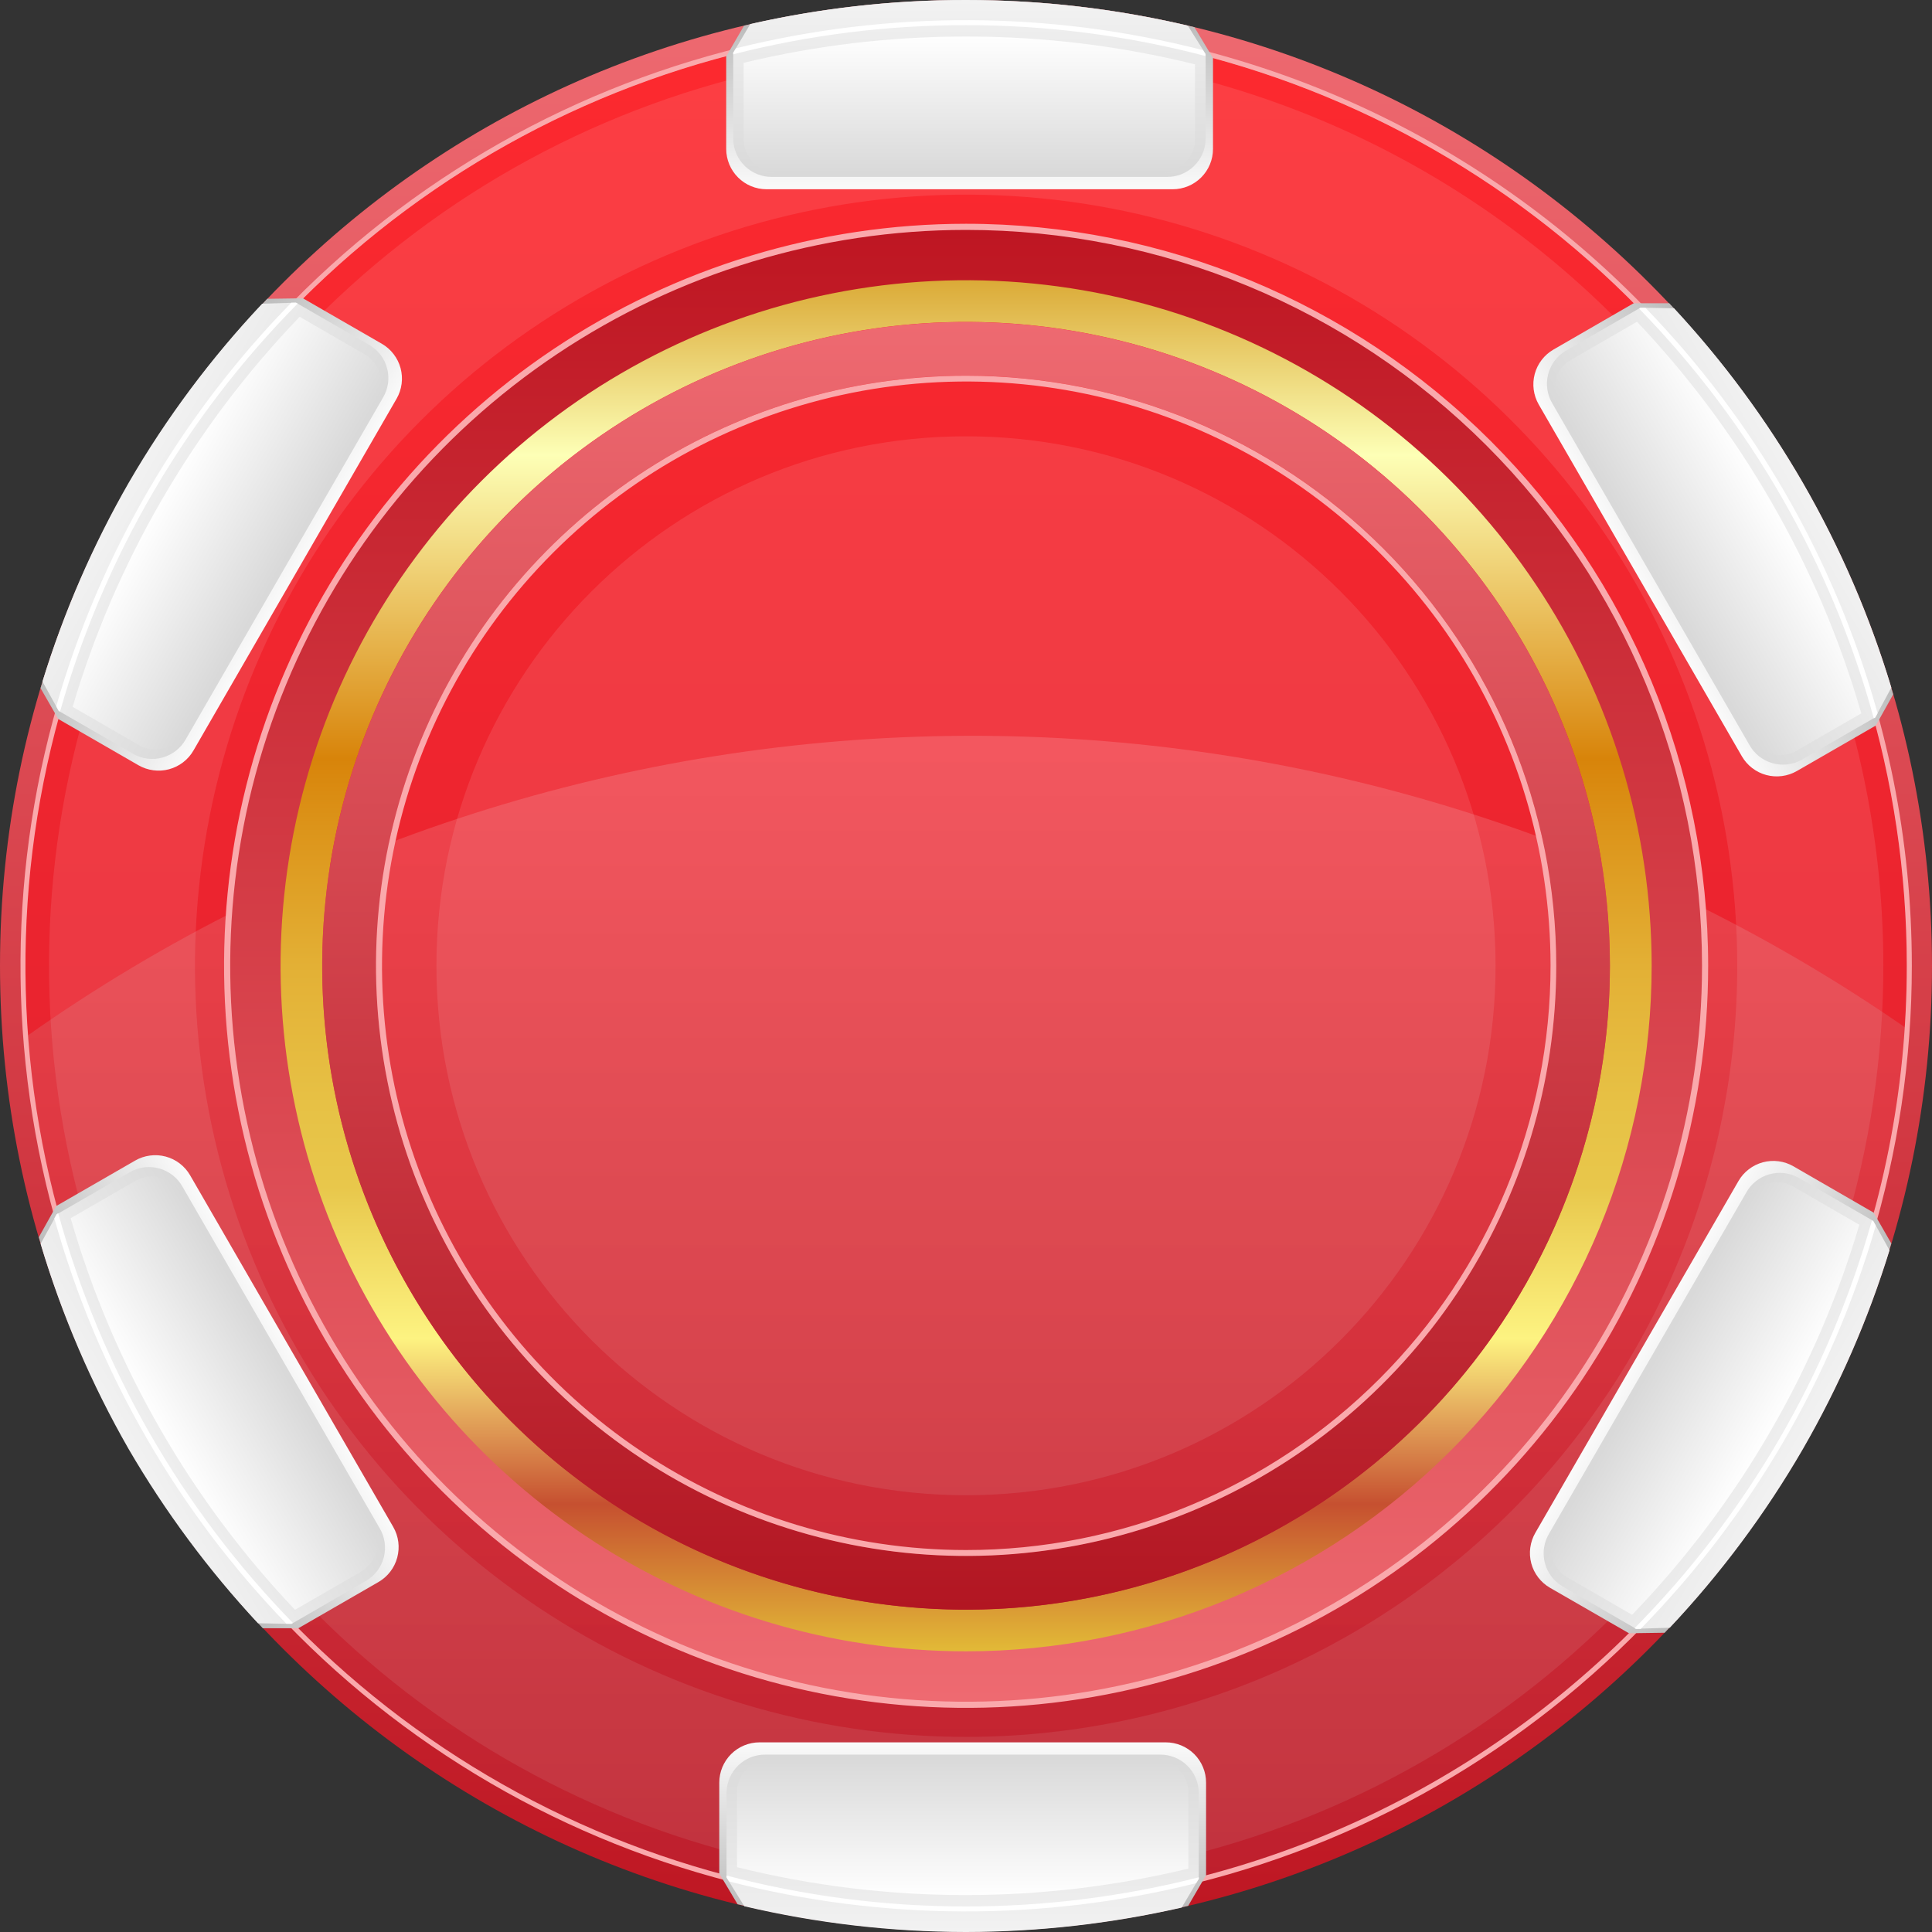 <svg width="85" height="85" viewBox="0 0 85 85" fill="none" xmlns="http://www.w3.org/2000/svg">
<rect x="0" y="0" width="85" height="85" fill="#333333" stroke="none"/>
<path d="M42.5 84.98C65.972 84.98 85 65.957 85 42.49C85 19.023 65.972 0 42.5 0C19.028 0 0 19.023 0 42.49C0 65.957 19.028 84.98 42.5 84.98Z" fill="url(#paint0_linear_48_1916)"/>
<path d="M42.5 83.873C65.361 83.873 83.893 65.345 83.893 42.49C83.893 19.635 65.361 1.107 42.5 1.107C19.639 1.107 1.107 19.635 1.107 42.49C1.107 65.345 19.639 83.873 42.5 83.873Z" fill="url(#paint1_linear_48_1916)"/>
<path opacity="0.1" d="M42.5 65.784C55.368 65.784 65.799 55.355 65.799 42.49C65.799 29.625 55.368 19.196 42.5 19.196C29.632 19.196 19.201 29.625 19.201 42.49C19.201 55.355 29.632 65.784 42.5 65.784Z" fill="white"/>
<path opacity="0.1" d="M42.5 2.141C34.519 2.143 26.718 4.511 20.083 8.946C13.448 13.382 8.277 19.685 5.225 27.059C2.172 34.433 1.375 42.547 2.934 50.374C4.492 58.201 8.337 65.39 13.982 71.032C19.627 76.674 26.818 80.515 34.646 82.07C42.474 83.625 50.587 82.824 57.959 79.768C65.332 76.711 71.633 71.538 76.065 64.9C80.497 58.263 82.861 50.461 82.859 42.48C82.855 31.779 78.6 21.518 71.032 13.954C63.464 6.389 53.201 2.14 42.5 2.141V2.141ZM42.5 76.416C35.791 76.415 29.232 74.425 23.654 70.697C18.076 66.969 13.728 61.671 11.161 55.472C8.593 49.273 7.921 42.452 9.23 35.872C10.539 29.291 13.77 23.247 18.514 18.502C23.258 13.758 29.302 10.526 35.882 9.216C42.462 7.906 49.283 8.577 55.482 11.144C61.681 13.71 66.981 18.057 70.709 23.635C74.438 29.212 76.43 35.771 76.431 42.48C76.433 46.937 75.555 51.349 73.851 55.467C72.146 59.584 69.647 63.326 66.496 66.477C63.345 69.629 59.604 72.128 55.487 73.834C51.369 75.539 46.956 76.417 42.5 76.416V76.416Z" fill="white"/>
<path style="mix-blend-mode:lighten" opacity="0.15" d="M83.8 45.191C71.657 36.782 57.224 32.307 42.454 32.373C27.684 32.438 13.29 37.04 1.222 45.556C1.999 56.005 6.71 65.77 14.404 72.882C22.098 79.994 32.204 83.923 42.681 83.877C53.159 83.831 63.229 79.812 70.86 72.633C78.492 65.453 83.116 55.647 83.8 45.191Z" fill="url(#paint2_linear_48_1916)"/>
<path d="M42.5 0.887C34.271 0.889 26.227 3.33 19.386 7.903C12.545 12.476 7.213 18.976 4.066 26.579C0.918 34.182 0.096 42.548 1.703 50.618C3.311 58.689 7.275 66.102 13.095 71.919C18.915 77.736 26.33 81.697 34.401 83.3C42.472 84.904 50.838 84.078 58.44 80.927C66.041 77.775 72.538 72.441 77.108 65.597C81.677 58.754 84.115 50.709 84.113 42.48C84.109 31.447 79.723 20.866 71.919 13.067C64.115 5.267 53.533 0.886 42.5 0.887V0.887ZM42.5 83.876C34.315 83.874 26.315 81.447 19.51 76.899C12.705 72.351 7.401 65.888 4.269 58.326C1.137 50.765 0.318 42.444 1.915 34.417C3.511 26.389 7.452 19.015 13.239 13.228C19.026 7.44 26.4 3.498 34.427 1.9C42.454 0.303 50.775 1.121 58.337 4.252C65.899 7.383 72.363 12.686 76.911 19.491C81.46 26.295 83.888 34.295 83.891 42.48C83.891 47.916 82.821 53.299 80.741 58.321C78.662 63.343 75.613 67.907 71.769 71.751C67.926 75.595 63.363 78.644 58.341 80.724C53.319 82.805 47.936 83.876 42.5 83.876V83.876Z" fill="#FAA9AC"/>
<path d="M42.5 12.134C36.495 12.135 30.626 13.917 25.634 17.254C20.642 20.591 16.752 25.333 14.455 30.881C12.158 36.429 11.559 42.534 12.732 48.423C13.905 54.312 16.797 59.721 21.045 63.965C25.292 68.21 30.702 71.1 36.592 72.269C42.481 73.439 48.586 72.835 54.132 70.536C59.679 68.236 64.419 64.343 67.753 59.349C71.087 54.355 72.866 48.485 72.863 42.48C72.86 34.43 69.659 26.71 63.965 21.02C58.271 15.329 50.55 12.133 42.5 12.134V12.134ZM42.5 70.817C36.898 70.816 31.422 69.155 26.764 66.042C22.107 62.93 18.476 58.506 16.332 53.331C14.188 48.155 13.627 42.46 14.72 36.966C15.812 31.471 18.509 26.424 22.47 22.463C26.43 18.501 31.477 15.803 36.971 14.709C42.465 13.615 48.16 14.174 53.336 16.317C58.512 18.459 62.937 22.089 66.05 26.745C69.164 31.402 70.827 36.878 70.829 42.48C70.83 46.201 70.098 49.886 68.675 53.323C67.252 56.761 65.165 59.885 62.534 62.517C59.904 65.148 56.78 67.235 53.343 68.659C49.905 70.084 46.221 70.817 42.5 70.817V70.817Z" fill="url(#paint3_linear_48_1916)"/>
<path d="M42.5 14.166C36.897 14.166 31.42 15.828 26.762 18.942C22.104 22.055 18.473 26.48 16.33 31.657C14.187 36.834 13.627 42.53 14.721 48.025C15.816 53.52 18.515 58.567 22.478 62.528C26.441 66.489 31.489 69.185 36.985 70.277C42.48 71.368 48.176 70.805 53.352 68.659C58.528 66.513 62.95 62.88 66.061 58.221C69.172 53.561 70.832 48.083 70.829 42.48C70.826 34.969 67.84 27.767 62.527 22.457C57.215 17.148 50.011 14.165 42.5 14.166V14.166ZM42.5 68.453C37.366 68.452 32.347 66.928 28.078 64.076C23.81 61.222 20.483 57.168 18.518 52.424C16.553 47.681 16.039 42.461 17.041 37.425C18.043 32.39 20.515 27.764 24.145 24.133C27.775 20.503 32.4 18.029 37.436 17.027C42.471 16.024 47.691 16.538 52.435 18.501C57.179 20.465 61.234 23.791 64.088 28.059C66.942 32.327 68.466 37.346 68.468 42.48C68.469 45.891 67.798 49.268 66.493 52.419C65.189 55.571 63.276 58.434 60.864 60.846C58.453 63.258 55.59 65.171 52.439 66.476C49.288 67.781 45.911 68.453 42.5 68.453Z" fill="url(#paint4_linear_48_1916)"/>
<path d="M42.5 16.53C37.365 16.531 32.345 18.055 28.076 20.909C23.807 23.762 20.48 27.818 18.516 32.563C16.552 37.308 16.039 42.529 17.043 47.565C18.046 52.602 20.52 57.227 24.153 60.857C27.785 64.487 32.412 66.958 37.449 67.958C42.486 68.958 47.707 68.442 52.45 66.475C57.194 64.508 61.248 61.178 64.099 56.907C66.95 52.636 68.47 47.615 68.468 42.48C68.464 35.596 65.726 28.995 60.856 24.129C55.987 19.262 49.384 16.529 42.5 16.53ZM42.5 68.195C37.417 68.193 32.449 66.683 28.223 63.858C23.998 61.032 20.705 57.017 18.761 52.321C16.817 47.624 16.309 42.456 17.302 37.471C18.294 32.486 20.742 27.907 24.337 24.313C27.931 20.718 32.511 18.271 37.496 17.279C42.481 16.287 47.649 16.795 52.346 18.74C57.042 20.684 61.056 23.977 63.882 28.203C66.707 32.428 68.216 37.397 68.218 42.48C68.219 45.857 67.554 49.202 66.261 52.322C64.969 55.443 63.075 58.278 60.687 60.666C58.298 63.054 55.463 64.948 52.342 66.24C49.222 67.532 45.877 68.196 42.5 68.195V68.195Z" fill="#FAA9AC"/>
<path d="M42.5 9.845C36.043 9.846 29.731 11.762 24.362 15.351C18.994 18.939 14.81 24.039 12.34 30.005C9.87 35.972 9.225 42.536 10.487 48.869C11.748 55.202 14.859 61.019 19.426 65.584C23.993 70.148 29.812 73.256 36.145 74.514C42.479 75.772 49.043 75.124 55.008 72.65C60.973 70.177 66.071 65.991 69.656 60.621C73.242 55.25 75.155 48.937 75.152 42.48C75.149 33.823 71.707 25.521 65.584 19.401C59.461 13.281 51.157 9.844 42.5 9.845V9.845ZM42.5 74.792C36.112 74.791 29.868 72.895 24.557 69.345C19.246 65.796 15.107 60.751 12.663 54.849C10.219 48.947 9.58 42.452 10.826 36.187C12.072 29.922 15.149 24.167 19.665 19.65C24.182 15.133 29.937 12.056 36.202 10.809C42.467 9.562 48.962 10.201 54.864 12.644C60.766 15.088 65.811 19.227 69.362 24.537C72.912 29.848 74.808 36.092 74.81 42.48C74.811 46.723 73.976 50.925 72.352 54.846C70.729 58.767 68.349 62.329 65.349 65.329C62.348 68.33 58.786 70.71 54.866 72.334C50.945 73.958 46.743 74.793 42.5 74.792V74.792Z" fill="#FAA9AC"/>
<path d="M42.5 10.115C36.096 10.116 29.836 12.016 24.512 15.575C19.188 19.134 15.039 24.192 12.59 30.109C10.14 36.026 9.501 42.536 10.751 48.817C12.002 55.097 15.088 60.866 19.617 65.393C24.146 69.92 29.917 73.002 36.198 74.249C42.479 75.497 48.989 74.854 54.905 72.401C60.821 69.948 65.876 65.797 69.432 60.471C72.988 55.145 74.885 48.884 74.882 42.48C74.878 33.895 71.465 25.662 65.392 19.593C59.32 13.524 51.086 10.115 42.5 10.115V10.115ZM42.5 72.651C36.535 72.65 30.705 70.88 25.746 67.566C20.787 64.252 16.922 59.541 14.64 54.031C12.357 48.52 11.76 42.456 12.924 36.606C14.087 30.756 16.959 25.383 21.176 21.165C25.394 16.947 30.767 14.074 36.617 12.91C42.467 11.745 48.53 12.341 54.041 14.623C59.552 16.904 64.263 20.768 67.578 25.727C70.893 30.685 72.664 36.515 72.666 42.48C72.667 46.442 71.887 50.365 70.372 54.026C68.856 57.687 66.634 61.013 63.833 63.814C61.032 66.616 57.706 68.839 54.045 70.355C50.385 71.871 46.462 72.651 42.5 72.651V72.651Z" fill="url(#paint5_linear_48_1916)"/>
<path d="M42.5 8.65045e-06C39.212 -0 35.935 0.379 32.735 1.129L31.95 2.484V6.554C31.951 7.024 32.138 7.474 32.47 7.806C32.802 8.139 33.252 8.325 33.722 8.326H51.593C52.063 8.326 52.514 8.14 52.847 7.807C53.179 7.475 53.367 7.025 53.367 6.554V2.556L52.55 1.197C49.26 0.4 45.886 -0.002 42.5 8.65045e-06V8.65045e-06Z" fill="url(#paint6_linear_48_1916)"/>
<path d="M42.505 -3.51726e-05C39.31 -0.004 36.125 0.351 33.01 1.057L32.26 2.321V6.127C32.264 6.349 32.312 6.568 32.401 6.772C32.49 6.975 32.618 7.159 32.778 7.313C32.938 7.467 33.127 7.588 33.334 7.668C33.541 7.749 33.762 7.788 33.984 7.784H51.323C51.771 7.792 52.203 7.622 52.526 7.311C52.848 7.001 53.034 6.575 53.043 6.127V2.379L52.26 1.129C49.063 0.38 45.789 0.001 42.505 -3.51726e-05V-3.51726e-05Z" fill="url(#paint7_linear_48_1916)"/>
<path d="M42.5 1.107C46.055 1.106 49.596 1.562 53.035 2.464V2.381L52.925 2.206C46.188 0.475 39.125 0.447 32.375 2.126L32.257 2.321V2.389C35.605 1.536 39.046 1.106 42.5 1.107V1.107Z" fill="white"/>
<path d="M42.505 1.607C39.208 1.604 35.923 1.993 32.717 2.764V6.14C32.717 6.967 33.452 7.639 34.361 7.639H50.931C51.838 7.639 52.575 6.969 52.575 6.14V2.831C49.281 2.016 45.899 1.605 42.505 1.607V1.607Z" fill="url(#paint8_linear_48_1916)"/>
<path d="M5.695 21.24C4.046 24.09 2.734 27.123 1.784 30.276L2.564 31.633L6.09 33.667C6.291 33.783 6.514 33.859 6.744 33.889C6.975 33.92 7.21 33.905 7.434 33.845C7.659 33.785 7.87 33.681 8.055 33.539C8.24 33.398 8.395 33.221 8.511 33.02L17.447 17.544C17.563 17.343 17.639 17.12 17.669 16.889C17.7 16.658 17.684 16.424 17.624 16.199C17.564 15.974 17.459 15.763 17.317 15.579C17.176 15.394 16.999 15.239 16.797 15.123L13.329 13.124L11.757 13.146C9.421 15.593 7.385 18.31 5.695 21.24V21.24Z" fill="url(#paint9_linear_48_1916)"/>
<path d="M5.67 21.225C4.08 23.994 2.806 26.933 1.869 29.986L2.584 31.278L5.88 33.179C6.272 33.396 6.734 33.448 7.164 33.324C7.595 33.201 7.959 32.911 8.176 32.52L16.845 17.504C16.959 17.314 17.035 17.104 17.068 16.885C17.101 16.666 17.091 16.442 17.037 16.227C16.984 16.012 16.889 15.809 16.757 15.631C16.625 15.453 16.46 15.302 16.27 15.188L13.021 13.316L11.537 13.361C9.286 15.749 7.317 18.387 5.67 21.225V21.225Z" fill="url(#paint10_linear_48_1916)"/>
<path d="M13.096 13.356L13.024 13.316H12.819C7.948 18.284 4.392 24.388 2.474 31.075L2.584 31.275L2.641 31.308C4.552 24.536 8.149 18.36 13.096 13.356V13.356Z" fill="white"/>
<path d="M7.089 22.042C5.439 24.896 4.132 27.936 3.196 31.098L6.122 32.787C6.837 33.199 7.786 32.897 8.239 32.112L16.525 17.764C16.98 16.977 16.775 16.015 16.05 15.593L13.184 13.938C10.831 16.383 8.785 19.104 7.089 22.042V22.042Z" fill="url(#paint11_linear_48_1916)"/>
<path d="M5.695 63.737C7.34 66.588 9.308 69.238 11.562 71.636H13.126L16.652 69.602C17.059 69.367 17.355 68.98 17.477 68.526C17.599 68.072 17.536 67.588 17.302 67.181L8.366 51.711C8.25 51.509 8.095 51.332 7.91 51.19C7.726 51.048 7.515 50.944 7.29 50.884C7.065 50.824 6.831 50.808 6.6 50.839C6.369 50.869 6.146 50.944 5.945 51.061L2.474 53.06L1.707 54.434C2.661 57.683 4 60.806 5.695 63.737V63.737Z" fill="url(#paint12_linear_48_1916)"/>
<path d="M5.657 63.748C7.264 66.507 9.173 69.08 11.35 71.416L12.826 71.444L16.122 69.54C16.312 69.425 16.478 69.275 16.61 69.097C16.741 68.918 16.837 68.716 16.89 68.501C16.943 68.286 16.954 68.062 16.921 67.843C16.887 67.624 16.812 67.413 16.697 67.223L8.029 52.21C7.812 51.822 7.451 51.535 7.023 51.412C6.596 51.288 6.138 51.338 5.747 51.551L2.499 53.425L1.787 54.724C2.726 57.871 4.025 60.898 5.657 63.748V63.748Z" fill="url(#paint13_linear_48_1916)"/>
<path d="M6.462 63.293C8.167 66.249 10.229 68.985 12.602 71.439H12.826L12.886 71.404C7.974 66.366 4.421 60.164 2.561 53.377L2.491 53.42L2.391 53.6C3.333 56.99 4.701 60.247 6.462 63.293V63.293Z" fill="white"/>
<path d="M7.082 62.928C8.729 65.783 10.709 68.434 12.979 70.824L15.905 69.137C16.254 68.911 16.5 68.556 16.589 68.149C16.678 67.743 16.603 67.317 16.38 66.966L8.094 52.618C7.639 51.831 6.692 51.528 5.975 51.943L3.109 53.597C4.05 56.857 5.384 59.99 7.082 62.928V62.928Z" fill="url(#paint14_linear_48_1916)"/>
<path d="M42.5 84.983C45.791 84.984 49.072 84.604 52.275 83.85L53.062 82.499V78.428C53.062 78.195 53.017 77.965 52.927 77.749C52.838 77.534 52.708 77.339 52.543 77.174C52.378 77.01 52.182 76.879 51.967 76.79C51.752 76.702 51.521 76.656 51.288 76.656H33.417C32.947 76.656 32.496 76.843 32.164 77.175C31.832 77.507 31.645 77.958 31.645 78.428V82.426L32.45 83.778C35.74 84.577 39.114 84.981 42.5 84.983V84.983Z" fill="url(#paint15_linear_48_1916)"/>
<path d="M42.495 85C45.69 84.996 48.875 84.636 51.99 83.925L52.74 82.659V78.855C52.736 78.634 52.689 78.415 52.6 78.211C52.512 78.008 52.384 77.824 52.224 77.67C52.065 77.516 51.876 77.394 51.67 77.313C51.463 77.232 51.243 77.192 51.021 77.196H33.684C33.462 77.192 33.242 77.232 33.035 77.313C32.829 77.394 32.641 77.516 32.481 77.67C32.321 77.824 32.193 78.008 32.105 78.211C32.016 78.415 31.969 78.634 31.965 78.855V82.604L32.747 83.868C35.942 84.618 39.213 84.997 42.495 85V85Z" fill="url(#paint16_linear_48_1916)"/>
<path d="M42.5 83.876C38.944 83.877 35.404 83.42 31.965 82.516V82.599L32.075 82.776C38.812 84.509 45.875 84.535 52.625 82.853L52.743 82.659V82.594C49.395 83.446 45.954 83.877 42.5 83.876Z" fill="white"/>
<path d="M42.492 83.376C45.79 83.374 49.077 82.984 52.283 82.211V78.84C52.283 78.016 51.546 77.341 50.639 77.341H34.069C33.159 77.341 32.425 78.011 32.425 78.84V82.149C35.718 82.965 39.099 83.377 42.492 83.376V83.376Z" fill="url(#paint17_linear_48_1916)"/>
<path d="M79.305 63.737C80.951 60.888 82.261 57.858 83.211 54.707L82.431 53.35L78.905 51.313C78.704 51.197 78.481 51.121 78.25 51.091C78.019 51.061 77.785 51.076 77.56 51.136C77.335 51.197 77.124 51.301 76.94 51.443C76.755 51.584 76.6 51.761 76.484 51.963L67.548 67.438C67.432 67.64 67.356 67.862 67.326 68.092C67.295 68.323 67.31 68.557 67.37 68.782C67.43 69.007 67.534 69.217 67.676 69.402C67.817 69.586 67.994 69.741 68.195 69.857L71.666 71.856L73.238 71.834C75.575 69.386 77.612 66.668 79.305 63.737V63.737Z" fill="url(#paint18_linear_48_1916)"/>
<path d="M79.32 63.752C80.912 60.988 82.19 58.055 83.131 55.007L82.416 53.715L79.118 51.811C78.726 51.594 78.264 51.543 77.834 51.667C77.404 51.791 77.04 52.081 76.824 52.473L68.155 67.468C67.925 67.852 67.856 68.312 67.963 68.746C68.071 69.181 68.347 69.555 68.73 69.787L71.979 71.659L73.463 71.614C75.71 69.227 77.676 66.589 79.32 63.752V63.752Z" fill="url(#paint19_linear_48_1916)"/>
<path d="M71.904 71.626L71.974 71.666H72.181C77.048 66.703 80.604 60.605 82.526 53.925L82.416 53.725L82.359 53.692C80.448 60.464 76.851 66.64 71.904 71.644V71.626Z" fill="white"/>
<path d="M77.911 62.938C79.56 60.084 80.867 57.045 81.804 53.885L78.878 52.195C78.163 51.783 77.214 52.086 76.759 52.87L68.468 67.218C68.013 68.005 68.218 68.968 68.942 69.39L71.806 71.044C74.162 68.6 76.212 65.877 77.911 62.938V62.938Z" fill="url(#paint20_linear_48_1916)"/>
<path d="M79.305 21.24C77.662 18.389 75.693 15.738 73.438 13.341H71.874L68.348 15.378C67.941 15.613 67.644 15.999 67.522 16.453C67.4 16.906 67.464 17.39 67.698 17.797L76.634 33.272C76.869 33.679 77.256 33.976 77.71 34.098C78.164 34.219 78.648 34.156 79.055 33.922L82.526 31.922L83.293 30.551C82.339 27.299 81 24.174 79.305 21.24V21.24Z" fill="url(#paint21_linear_48_1916)"/>
<path d="M79.32 21.24C77.722 18.478 75.821 15.903 73.65 13.564L72.174 13.536L68.878 15.438C68.687 15.552 68.522 15.703 68.39 15.881C68.258 16.06 68.162 16.262 68.109 16.478C68.055 16.693 68.044 16.917 68.077 17.136C68.11 17.356 68.186 17.567 68.3 17.757L76.964 32.77C77.18 33.161 77.544 33.451 77.974 33.575C78.404 33.7 78.866 33.648 79.258 33.432L82.506 31.558L83.211 30.251C82.264 27.108 80.958 24.084 79.32 21.24V21.24Z" fill="url(#paint22_linear_48_1916)"/>
<path d="M78.538 21.687C76.832 18.731 74.769 15.996 72.396 13.544H72.174L72.114 13.579C77.026 18.616 80.579 24.819 82.439 31.605L82.509 31.563L82.606 31.38C81.666 27.99 80.299 24.733 78.538 21.687V21.687Z" fill="white"/>
<path d="M77.916 22.055C76.268 19.199 74.29 16.548 72.021 14.156L69.095 15.845C68.38 16.257 68.168 17.229 68.62 18.017L76.906 32.365C77.361 33.149 78.308 33.452 79.023 33.039L81.889 31.385C80.949 28.125 79.615 24.991 77.916 22.055V22.055Z" fill="url(#paint23_linear_48_1916)"/>
<defs>
<linearGradient id="paint0_linear_48_1916" x1="42.5" y1="84.983" x2="42.5" y2="0" gradientUnits="userSpaceOnUse">
<stop stop-color="#BE1622"/>
<stop offset="1" stop-color="#EE6A71"/>
</linearGradient>
<linearGradient id="paint1_linear_48_1916" x1="42.5" y1="83.876" x2="42.5" y2="1.107" gradientUnits="userSpaceOnUse">
<stop stop-color="#D81F2F"/>
<stop offset="1" stop-color="#FD292F"/>
</linearGradient>
<linearGradient id="paint2_linear_48_1916" x1="42.51" y1="83.876" x2="42.51" y2="32.372" gradientUnits="userSpaceOnUse">
<stop stop-color="#1D1D1B"/>
<stop offset="1" stop-color="white"/>
</linearGradient>
<linearGradient id="paint3_linear_48_1916" x1="42.5" y1="12.134" x2="42.5" y2="72.848" gradientUnits="userSpaceOnUse">
<stop stop-color="#DAA834"/>
<stop offset="0.13" stop-color="#FDFFB6"/>
<stop offset="0.35" stop-color="#D8840A"/>
<stop offset="0.4" stop-color="#DC941A"/>
<stop offset="0.5" stop-color="#E3B035"/>
<stop offset="0.6" stop-color="#E7C145"/>
<stop offset="0.66" stop-color="#E8C74B"/>
<stop offset="0.77" stop-color="#FDF381"/>
<stop offset="0.89" stop-color="#C65030"/>
<stop offset="1" stop-color="#E3BD37"/>
</linearGradient>
<linearGradient id="paint4_linear_48_1916" x1="42.5" y1="70.817" x2="42.5" y2="14.166" gradientUnits="userSpaceOnUse">
<stop stop-color="#B21622"/>
<stop offset="1" stop-color="#EE6A71"/>
</linearGradient>
<linearGradient id="paint5_linear_48_1916" x1="42.5" y1="10.115" x2="42.5" y2="74.867" gradientUnits="userSpaceOnUse">
<stop stop-color="#BE1622"/>
<stop offset="1" stop-color="#EE6A71"/>
</linearGradient>
<linearGradient id="paint6_linear_48_1916" x1="42.645" y1="8.326" x2="42.645" y2="8.93291e-06" gradientUnits="userSpaceOnUse">
<stop stop-color="#FAFAFA"/>
<stop offset="1" stop-color="#B3B3B3"/>
</linearGradient>
<linearGradient id="paint7_linear_48_1916" x1="42.645" y1="7.784" x2="42.645" y2="-3.50538e-05" gradientUnits="userSpaceOnUse">
<stop stop-color="#D9D9D9"/>
<stop offset="1" stop-color="#F2F2F2"/>
</linearGradient>
<linearGradient id="paint8_linear_48_1916" x1="42.645" y1="7.611" x2="42.645" y2="1.509" gradientUnits="userSpaceOnUse">
<stop stop-color="#D9D9D9"/>
<stop offset="1" stop-color="white"/>
</linearGradient>
<linearGradient id="paint9_linear_48_1916" x1="12.975" y1="25.285" x2="5.762" y2="21.121" gradientUnits="userSpaceOnUse">
<stop stop-color="#FAFAFA"/>
<stop offset="1" stop-color="#B3B3B3"/>
</linearGradient>
<linearGradient id="paint10_linear_48_1916" x1="12.505" y1="25.014" x2="5.734" y2="21.105" gradientUnits="userSpaceOnUse">
<stop stop-color="#D9D9D9"/>
<stop offset="1" stop-color="#F2F2F2"/>
</linearGradient>
<linearGradient id="paint11_linear_48_1916" x1="12.356" y1="24.928" x2="7.067" y2="21.875" gradientUnits="userSpaceOnUse">
<stop stop-color="#D9D9D9"/>
<stop offset="1" stop-color="white"/>
</linearGradient>
<linearGradient id="paint12_linear_48_1916" x1="12.82" y1="59.446" x2="5.607" y2="63.61" gradientUnits="userSpaceOnUse">
<stop stop-color="#FAFAFA"/>
<stop offset="1" stop-color="#B3B3B3"/>
</linearGradient>
<linearGradient id="paint13_linear_48_1916" x1="12.35" y1="59.717" x2="5.577" y2="63.628" gradientUnits="userSpaceOnUse">
<stop stop-color="#D9D9D9"/>
<stop offset="1" stop-color="#F2F2F2"/>
</linearGradient>
<linearGradient id="paint14_linear_48_1916" x1="12.201" y1="59.803" x2="6.914" y2="62.856" gradientUnits="userSpaceOnUse">
<stop stop-color="#D9D9D9"/>
<stop offset="1" stop-color="white"/>
</linearGradient>
<linearGradient id="paint15_linear_48_1916" x1="42.352" y1="76.656" x2="42.352" y2="84.983" gradientUnits="userSpaceOnUse">
<stop stop-color="#FAFAFA"/>
<stop offset="1" stop-color="#B3B3B3"/>
</linearGradient>
<linearGradient id="paint16_linear_48_1916" x1="42.352" y1="77.199" x2="42.352" y2="85" gradientUnits="userSpaceOnUse">
<stop stop-color="#D9D9D9"/>
<stop offset="1" stop-color="#F2F2F2"/>
</linearGradient>
<linearGradient id="paint17_linear_48_1916" x1="42.353" y1="77.371" x2="42.353" y2="83.473" gradientUnits="userSpaceOnUse">
<stop stop-color="#D9D9D9"/>
<stop offset="1" stop-color="white"/>
</linearGradient>
<linearGradient id="paint18_linear_48_1916" x1="72.029" y1="59.712" x2="79.239" y2="63.875" gradientUnits="userSpaceOnUse">
<stop stop-color="#FAFAFA"/>
<stop offset="1" stop-color="#B3B3B3"/>
</linearGradient>
<linearGradient id="paint19_linear_48_1916" x1="72.496" y1="59.981" x2="79.259" y2="63.886" gradientUnits="userSpaceOnUse">
<stop stop-color="#D9D9D9"/>
<stop offset="1" stop-color="#F2F2F2"/>
</linearGradient>
<linearGradient id="paint20_linear_48_1916" x1="72.645" y1="60.068" x2="77.934" y2="63.121" gradientUnits="userSpaceOnUse">
<stop stop-color="#D9D9D9"/>
<stop offset="1" stop-color="white"/>
</linearGradient>
<linearGradient id="paint21_linear_48_1916" x1="72.168" y1="25.545" x2="79.38" y2="21.38" gradientUnits="userSpaceOnUse">
<stop stop-color="#FAFAFA"/>
<stop offset="1" stop-color="#B3B3B3"/>
</linearGradient>
<linearGradient id="paint22_linear_48_1916" x1="72.635" y1="25.275" x2="79.391" y2="21.374" gradientUnits="userSpaceOnUse">
<stop stop-color="#D9D9D9"/>
<stop offset="1" stop-color="#F2F2F2"/>
</linearGradient>
<linearGradient id="paint23_linear_48_1916" x1="72.784" y1="25.189" x2="78.073" y2="22.135" gradientUnits="userSpaceOnUse">
<stop stop-color="#D9D9D9"/>
<stop offset="1" stop-color="white"/>
</linearGradient>
</defs>
</svg>
